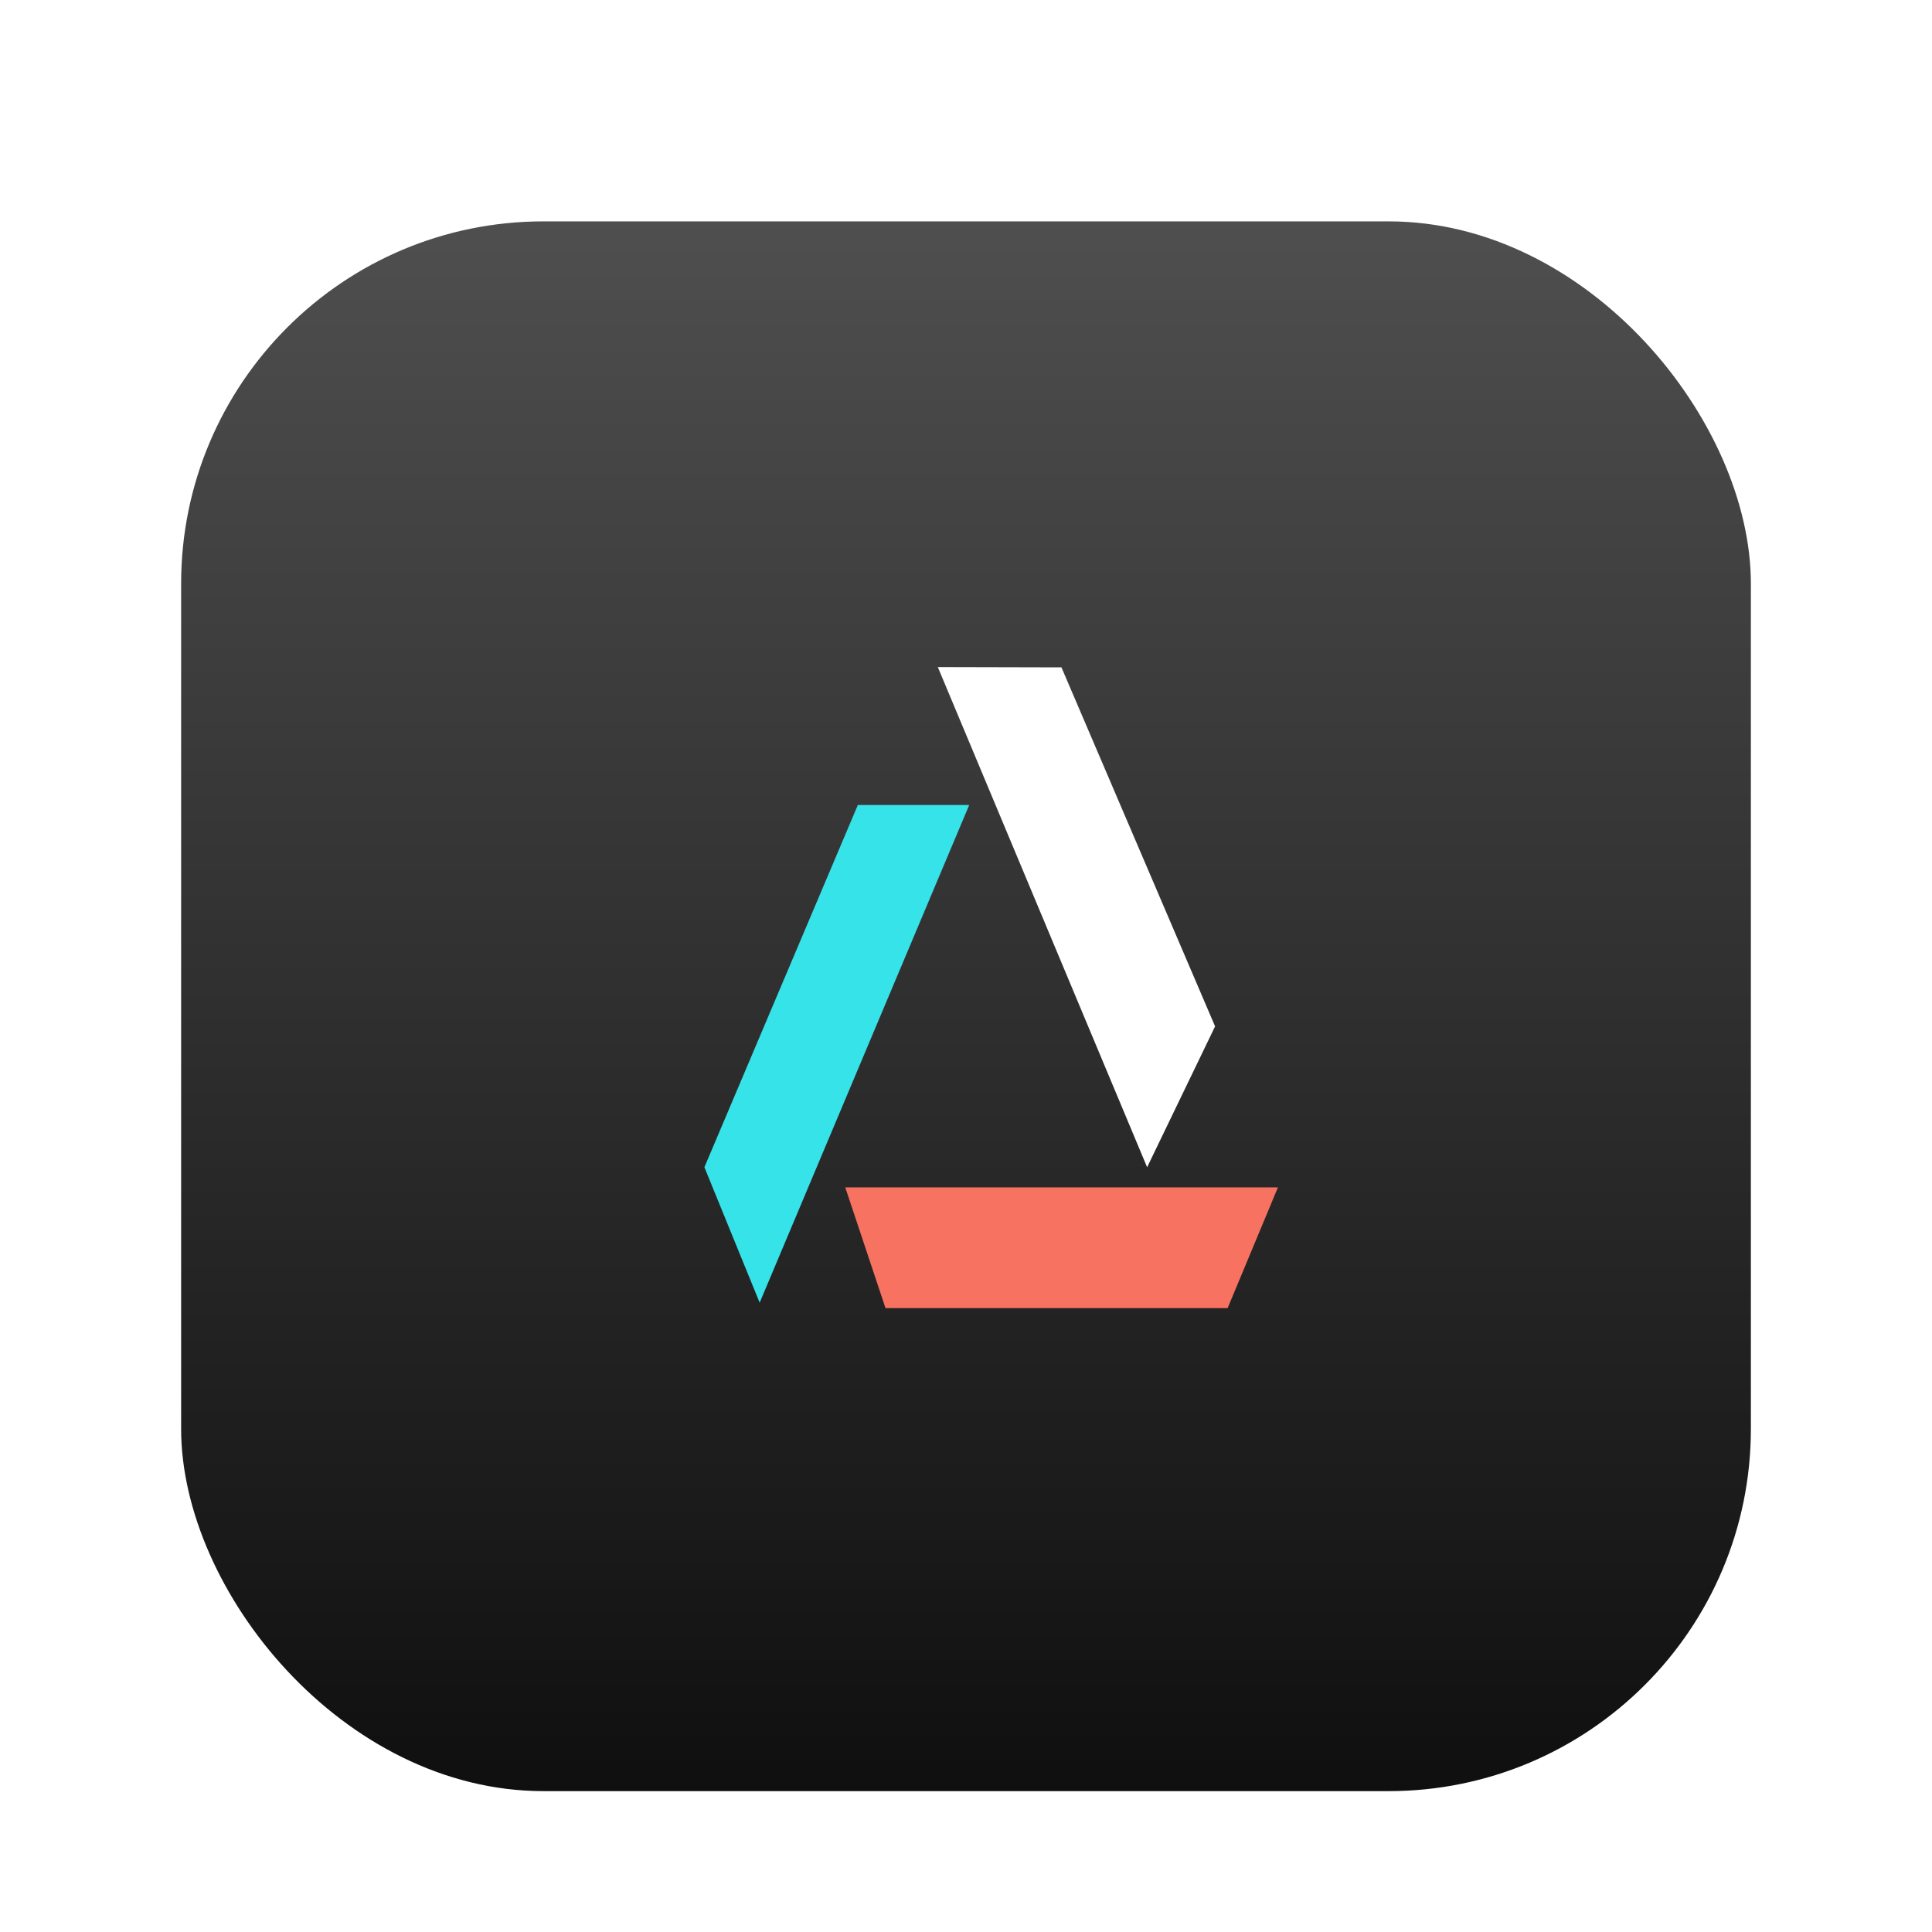 <svg xmlns="http://www.w3.org/2000/svg" width="96" height="96" viewBox="0 0 96 96">
  <defs>
    <filter id="com.apps.trico-a" width="130.8%" height="130.8%" x="-15.4%" y="-15.4%" filterUnits="objectBoundingBox">
      <feOffset dy="2" in="SourceAlpha" result="shadowOffsetOuter1"/>
      <feGaussianBlur in="shadowOffsetOuter1" result="shadowBlurOuter1" stdDeviation="2"/>
      <feColorMatrix in="shadowBlurOuter1" result="shadowMatrixOuter1" values="0 0 0 0 0   0 0 0 0 0   0 0 0 0 0  0 0 0 0.2 0"/>
      <feMerge>
        <feMergeNode in="shadowMatrixOuter1"/>
        <feMergeNode in="SourceGraphic"/>
      </feMerge>
    </filter>
    <linearGradient id="com.apps.trico-b" x1="50%" x2="50%" y1="0%" y2="100%">
      <stop offset="0%" stop-color="#4F4F4F"/>
      <stop offset="100%" stop-color="#0F0F0F"/>
    </linearGradient>
  </defs>
  <g fill="none" fill-rule="evenodd" filter="url(#com.apps.trico-a)" transform="translate(9 9)">
    <rect width="78" height="78" fill="url(#com.apps.trico-b)" rx="18"/>
    <polygon fill="#F77261" points="33 48 54.5 48 52 54 35 54"/>
    <polygon fill="#FFF" points="31.955 30.674 58.897 30.536 53.773 36.38 34.369 36.323" transform="scale(1 -1) rotate(-67 -5.124 0)"/>
    <polygon fill="#36E3E9" points="18.193 37.863 45.027 37.785 39.903 42.943 20.355 42.957" transform="rotate(113 31.61 40.37)"/>
  </g>
</svg>
